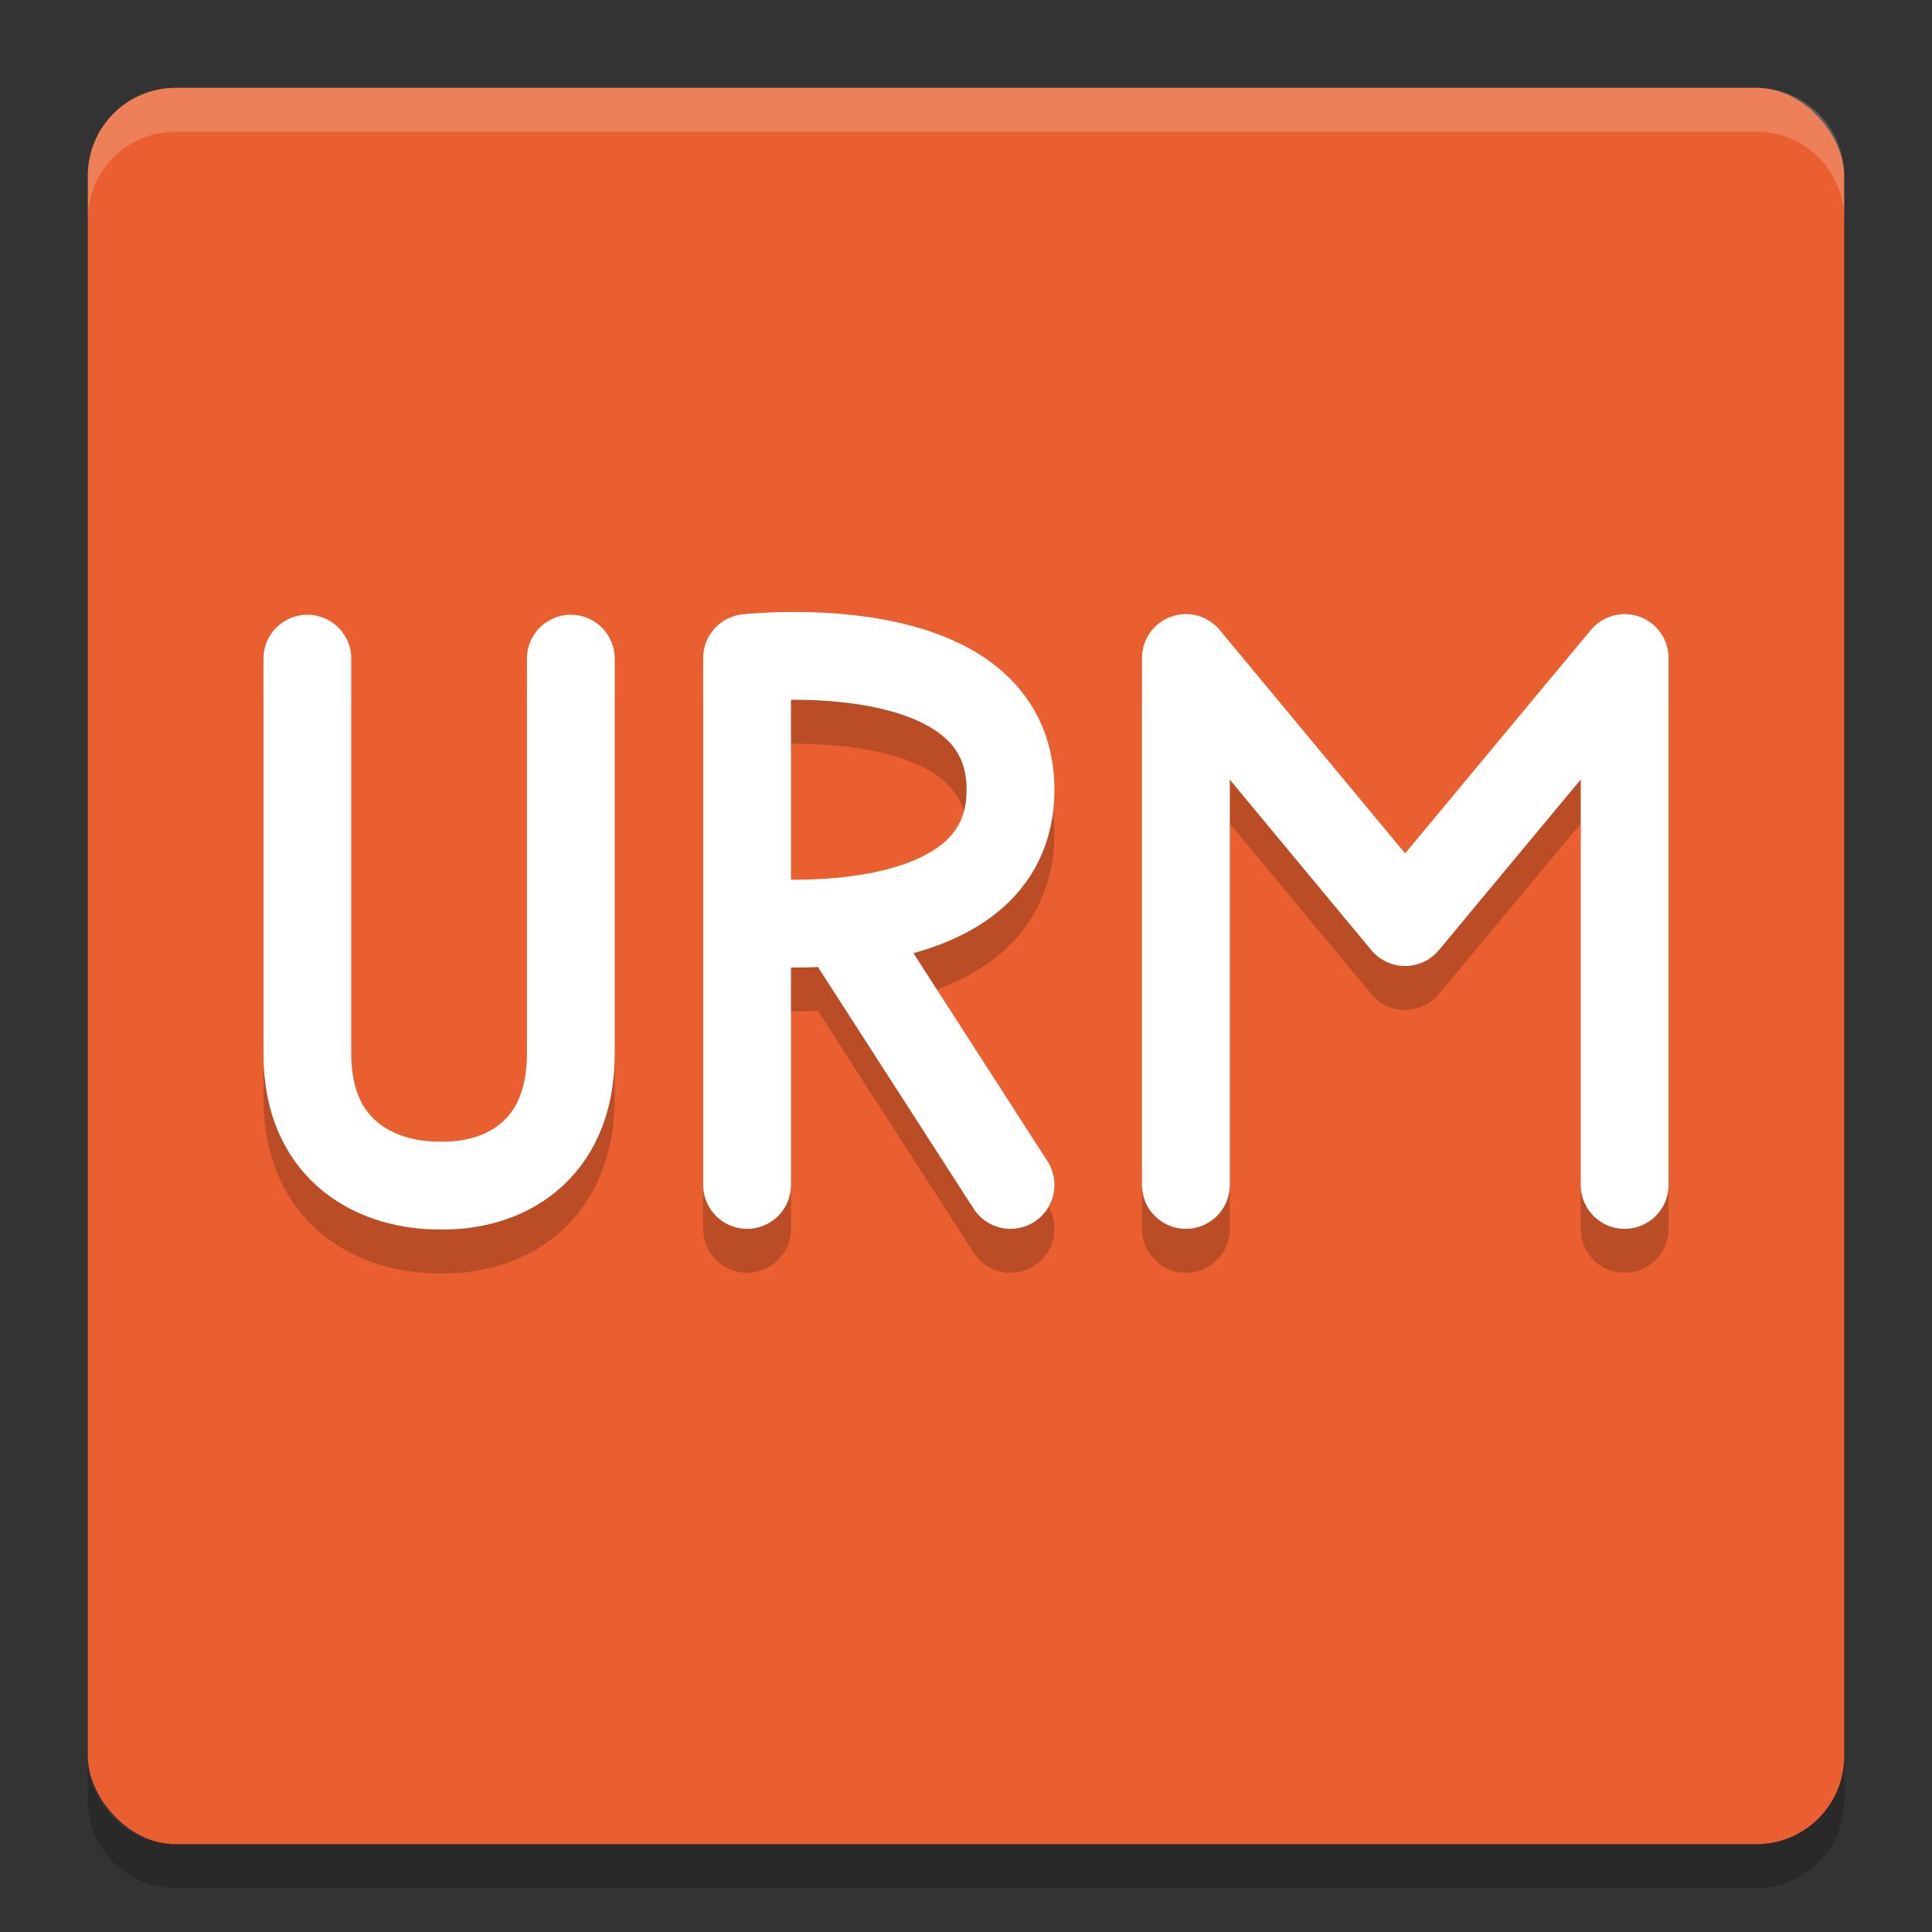 <svg xmlns="http://www.w3.org/2000/svg" width="22" height="22" version="1">
 <rect width="100%" height="100%" fill="#333333" stroke="none"/>
 <rect style="fill:#e95f2f" width="20" height="20" x="1" y="1" rx="1" ry="1"/>
 <path style="opacity:0.2;fill:none;stroke:#000000;stroke-linecap:round;stroke-linejoin:bevel" d="m 6.5,8 -2e-6,4.5 c 0,1.13 -0.787,1.519 -1.5,1.5 -0.669,0.003 -1.5,-0.356 -1.5,-1.5 l 2e-6,-4.5"/>
 <path style="opacity:0.2;fill:#ffffff" d="M 1,2.5 1,2 C 1,1.446 1.446,1 2,1 l 18,0 c 0.554,0 1,0.446 1,1 l 0,0.5 c 0,-0.554 -0.446,-1 -1,-1 l -18,0 c -0.554,0 -1,0.446 -1,1 z"/>
 <path style="opacity:0.2" d="m 1,20 0,0.5 c 0,0.554 0.446,1 1,1 l 18,0 c 0.554,0 1,-0.446 1,-1 L 21,20 c 0,0.554 -0.446,1 -1,1 L 2,21 C 1.446,21 1,20.554 1,20 Z"/>
 <path style="fill:none;stroke:#ffffff;stroke-linecap:round;stroke-linejoin:bevel" d="m 6.5,7.5 -2e-6,4.5 c 0,1.13 -0.787,1.519 -1.5,1.5 -0.669,0.003 -1.5,-0.356 -1.5,-1.5 l 2e-6,-4.5"/>
 <path style="opacity:0.2;fill:none;stroke:#000000;stroke-linecap:round" d="m 11.507,13.993 -1.902,-2.953 m -1.098,-0.047 c 0,0 3,0.339 3,-1.5 0,-1.839 -3,-1.5 -3,-1.5 m 7.35e-5,6 0,-6"/>
 <path style="fill:none;stroke:#ffffff;stroke-linecap:round" d="m 11.507,13.493 -1.902,-2.953 m -1.098,-0.047 c 0,0 3,0.339 3,-1.5 0,-1.839 -3,-1.5 -3,-1.5 m 7.35e-5,6 0,-6"/>
 <path style="opacity:0.2;fill:none;stroke:#000000;stroke-linecap:round;stroke-linejoin:round" d="m 18.5,13.993 0,-6 m -4.996,0 L 16,11 18.5,7.993 m -4.996,6 0,-6"/>
 <path style="fill:none;stroke:#ffffff;stroke-linecap:round;stroke-linejoin:round" d="m 18.5,13.493 0,-6 m -4.996,0 L 16,10.5 18.5,7.493 m -4.996,6 0,-6"/>
</svg>
